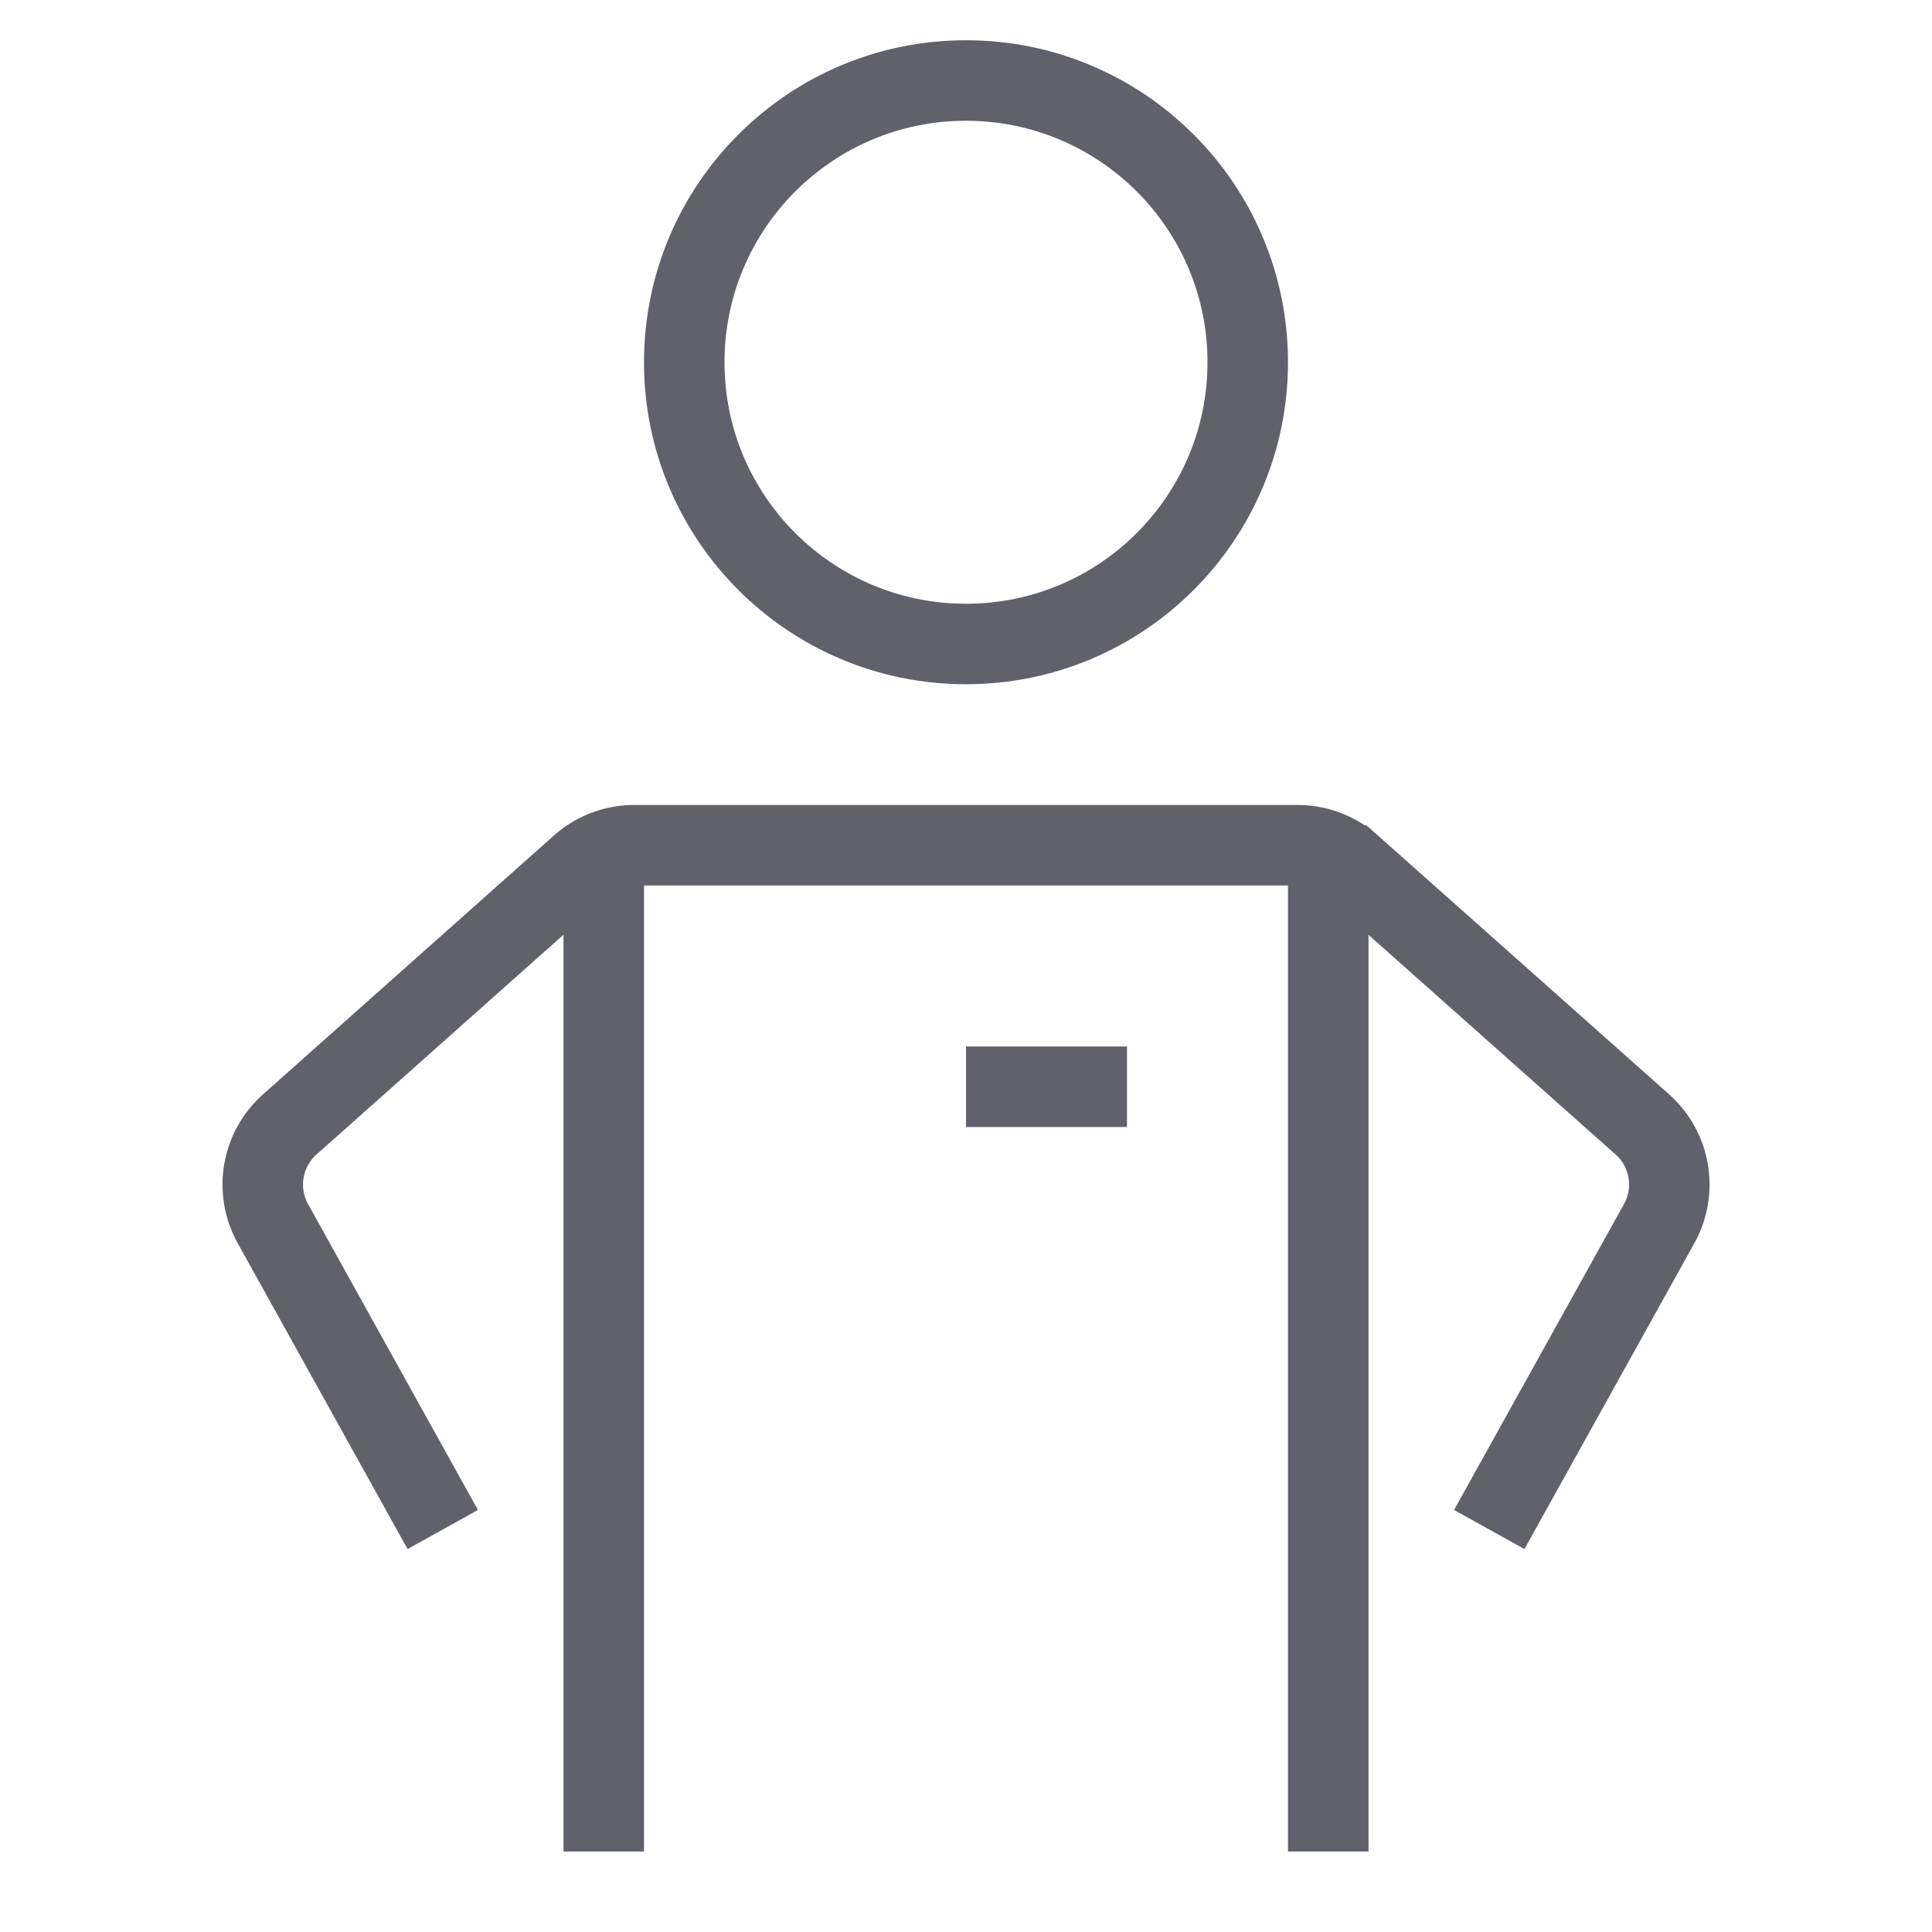 <svg xmlns="http://www.w3.org/2000/svg" height="48" width="48" viewBox="0 0 48 48"><line x1="15" y1="21.154" x2="15" y2="46" fill="none" stroke="#61616b" stroke-width="2" data-cap="butt"></line> <line x1="33" y1="21.154" x2="33" y2="46" fill="none" stroke="#61616b" stroke-width="2" data-cap="butt"></line> <path d="M37,38l4.222-7.6a2,2,0,0,0-.42-2.466l-7.234-6.43A2,2,0,0,0,32.24,21H15.76a2,2,0,0,0-1.328.5L7.2,27.935a2,2,0,0,0-.42,2.466L11,38" fill="none" stroke="#61616b" stroke-width="2"></path> <circle cx="24" cy="9" r="7" fill="none" stroke="#61616b" stroke-width="2"></circle> <line x1="24" y1="27" x2="28" y2="27" fill="none" stroke="#61616b" stroke-width="2" data-color="color-2"></line></svg>